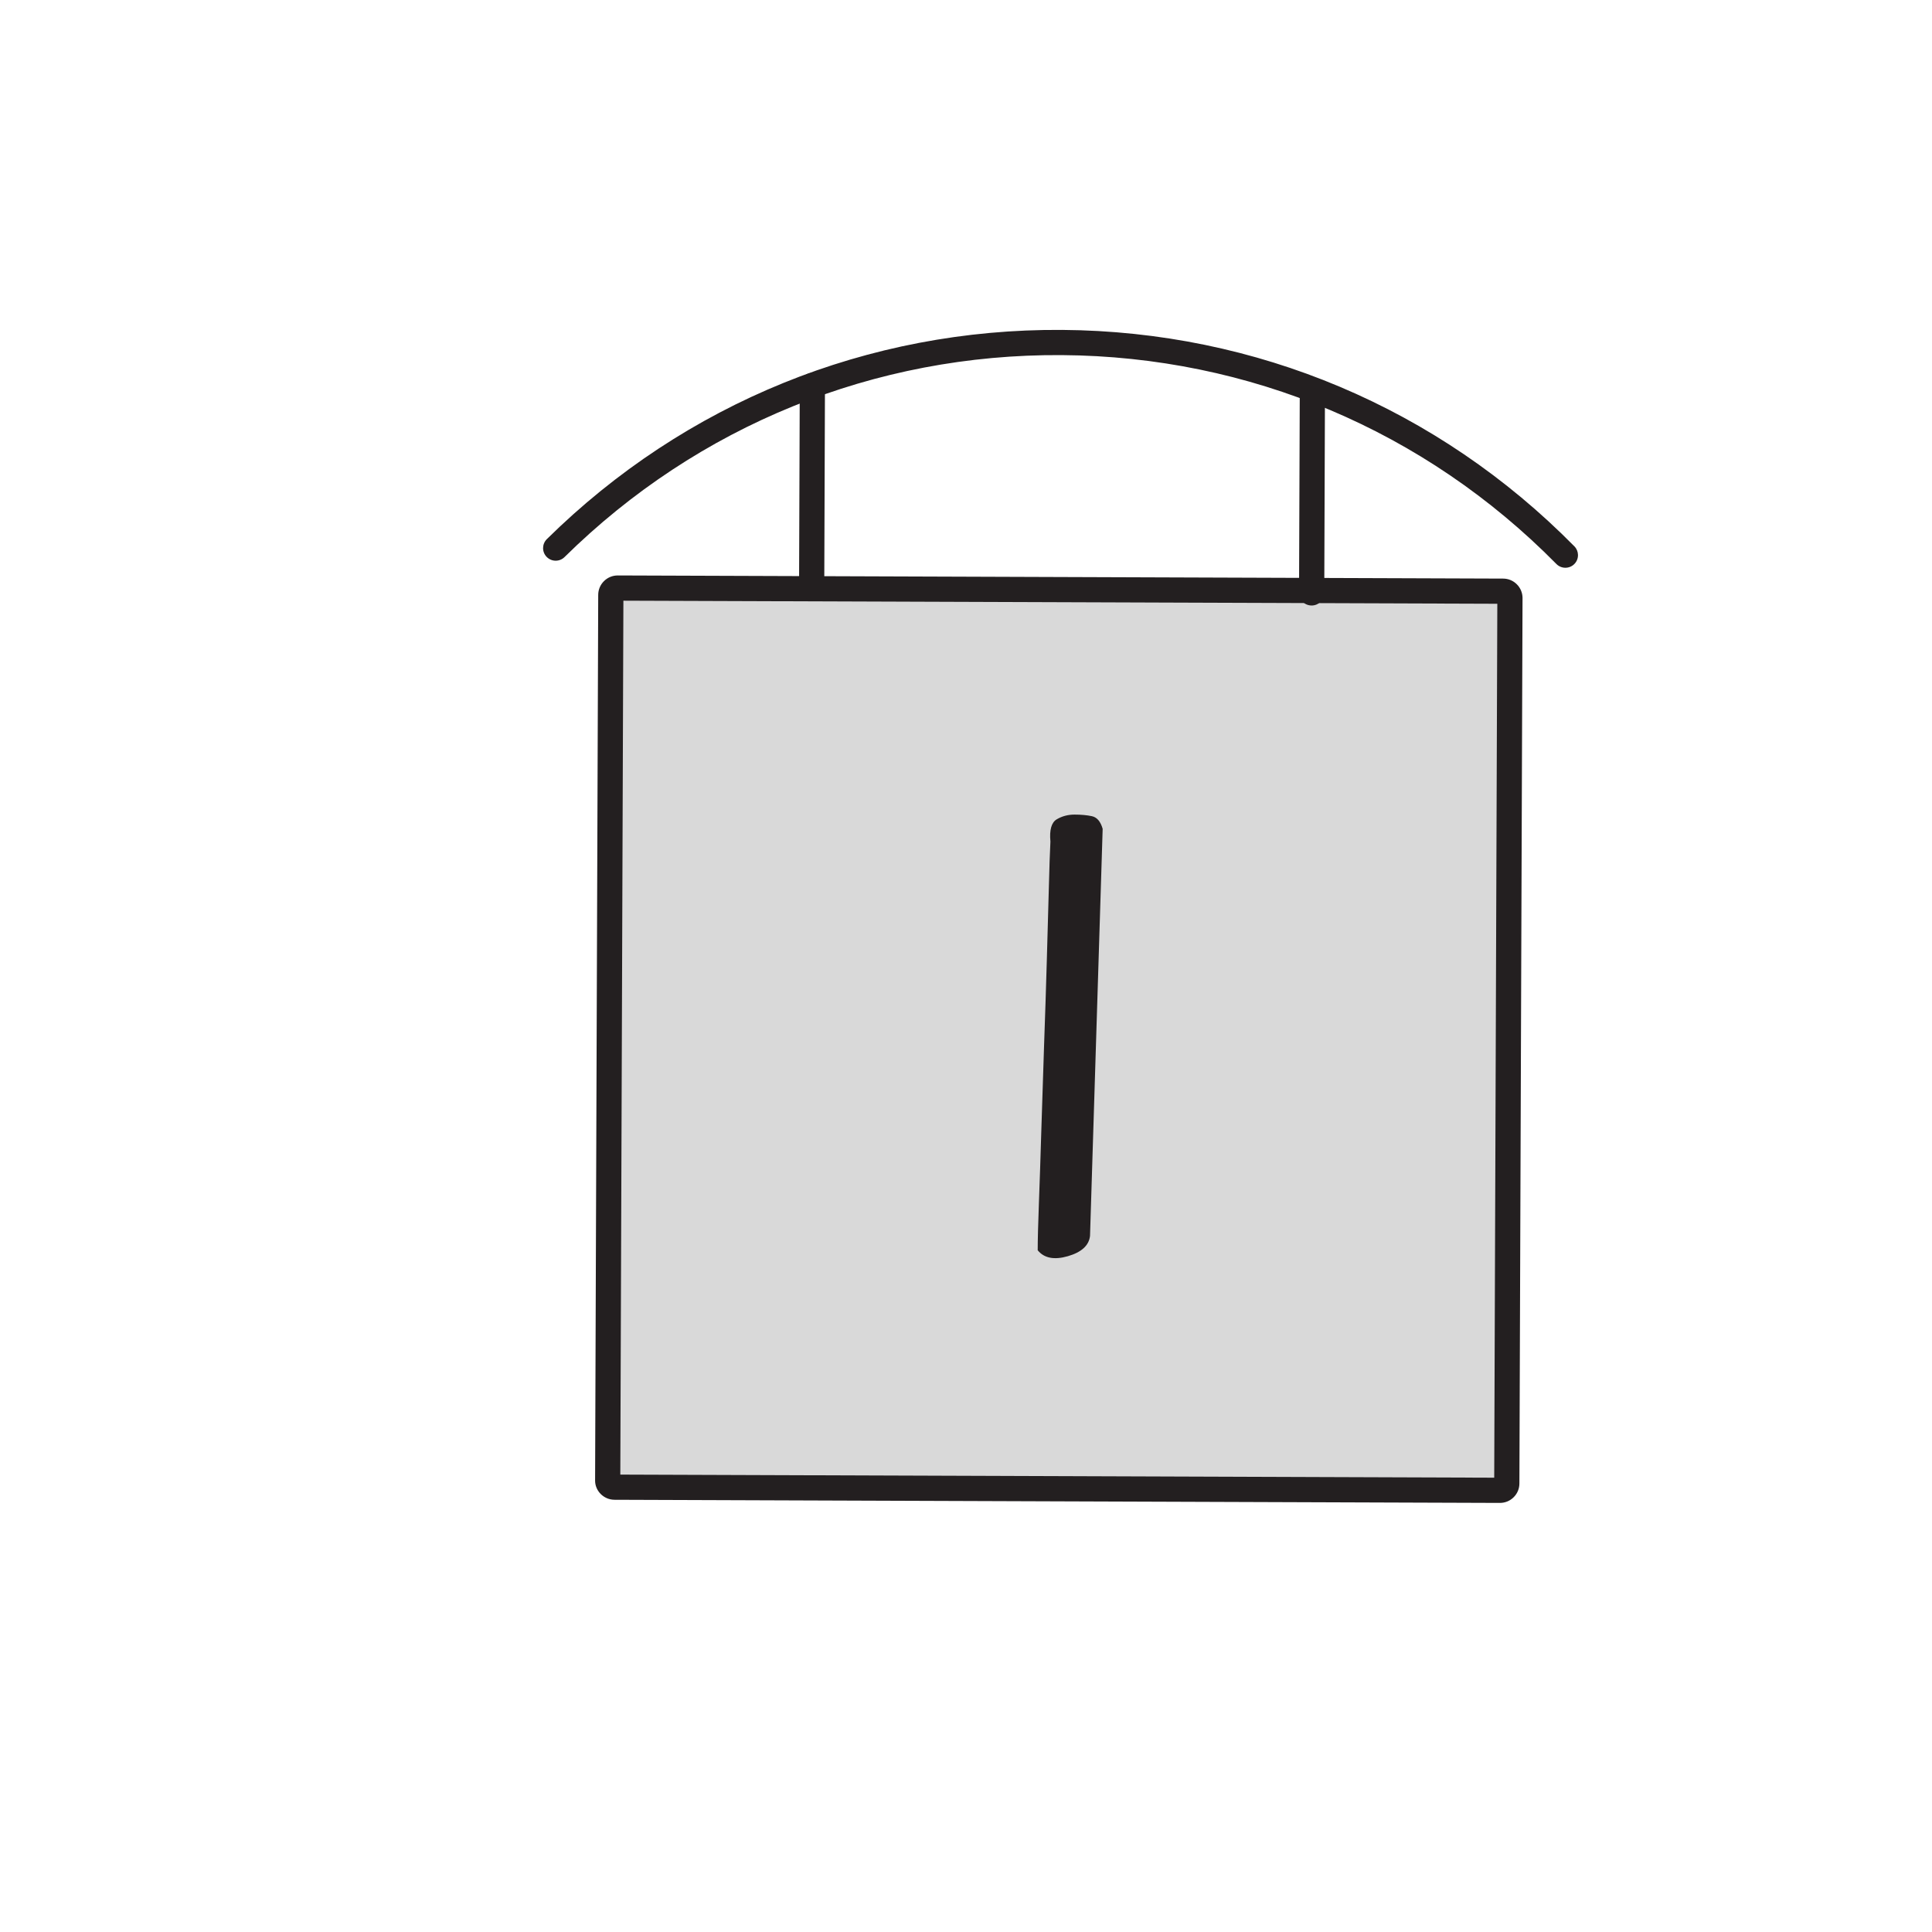 <?xml version="1.0"?>
<svg xmlns="http://www.w3.org/2000/svg" xmlns:xlink="http://www.w3.org/1999/xlink" width="500" zoomAndPan="magnify" viewBox="0 0 375 375" height="500" preserveAspectRatio="xMidYMid meet" version="1.2" style="background-color:transparent;">
  <defs>
    <clipPath id="3be41dd12f">
      <path d="M 117 114 L 294 114 L 294 290 L 117 290 Z M 117 114 "/>
    </clipPath>
    <clipPath id="159dfcf8c6">
      <path d="M 49.109 315.117 L 43.578 66.18 L 326.258 59.898 L 331.789 308.836 Z M 49.109 315.117 "/>
    </clipPath>
    <clipPath id="531b6ac3f8">
      <path d="M 64.02 985.895 L 43.57 65.871 L 653.168 52.32 L 673.617 972.344 Z M 64.02 985.895 "/>
    </clipPath>
    <clipPath id="dcd8162c40">
      <path d="M 115 111 L 296 111 L 296 292 L 115 292 Z M 115 111 "/>
    </clipPath>
    <clipPath id="75502f1f8e">
      <path d="M 49.109 315.117 L 43.578 66.18 L 326.258 59.898 L 331.789 308.836 Z M 49.109 315.117 "/>
    </clipPath>
    <clipPath id="7a1fc1a97e">
      <path d="M 64.02 985.895 L 43.57 65.871 L 653.168 52.32 L 673.617 972.344 Z M 64.02 985.895 "/>
    </clipPath>
    <clipPath id="4dbcb2e6b2">
      <path d="M 105 64 L 307 64 L 307 111 L 105 111 Z M 105 64 "/>
    </clipPath>
    <clipPath id="9a4df06ecc">
      <path d="M 49.109 315.117 L 43.578 66.18 L 326.258 59.898 L 331.789 308.836 Z M 49.109 315.117 "/>
    </clipPath>
    <clipPath id="87b398769b">
      <path d="M 64.02 985.895 L 43.57 65.871 L 653.168 52.32 L 673.617 972.344 Z M 64.02 985.895 "/>
    </clipPath>
    <clipPath id="aded256ab7">
      <path d="M 155 72 L 161 72 L 161 117 L 155 117 Z M 155 72 "/>
    </clipPath>
    <clipPath id="ad7099dbb0">
      <path d="M 49.109 315.117 L 43.578 66.18 L 326.258 59.898 L 331.789 308.836 Z M 49.109 315.117 "/>
    </clipPath>
    <clipPath id="2deefb0589">
      <path d="M 64.02 985.895 L 43.57 65.871 L 653.168 52.32 L 673.617 972.344 Z M 64.02 985.895 "/>
    </clipPath>
    <clipPath id="ef847f56b4">
      <path d="M 252 73 L 258 73 L 258 118 L 252 118 Z M 252 73 "/>
    </clipPath>
    <clipPath id="6718ee0257">
      <path d="M 49.109 315.117 L 43.578 66.18 L 326.258 59.898 L 331.789 308.836 Z M 49.109 315.117 "/>
    </clipPath>
    <clipPath id="a1168c3f20">
      <path d="M 64.02 985.895 L 43.57 65.871 L 653.168 52.32 L 673.617 972.344 Z M 64.02 985.895 "/>
    </clipPath>
  </defs>
  <g id="0a816fbf1e">
    <rect x="0" width="375" y="0" height="375" style="fill:none;fill-opacity:1;stroke:none;" fill="none"/>
    <rect x="0" width="375" y="0" height="375" style="fill:none;fill-opacity:1;stroke:none;" fill="none"/>
    <g clip-rule="nonzero" clip-path="url(#3be41dd12f)">
      <g clip-rule="nonzero" clip-path="url(#159dfcf8c6)">
        <g clip-rule="nonzero" clip-path="url(#531b6ac3f8)">
          <path style=" stroke:none;fill-rule:nonzero;fill:#d9d9d9;fill-opacity:1;" d="M 291.887 289.27 L 118.527 288.656 C 118.207 288.656 117.949 288.395 117.949 288.074 L 118.562 114.719 C 118.562 114.398 118.824 114.141 119.145 114.141 L 292.504 114.754 C 292.824 114.754 293.082 115.016 293.082 115.336 L 292.469 288.691 C 292.465 289.012 292.207 289.273 291.887 289.27 Z M 291.887 289.27 "/>
        </g>
      </g>
    </g>
    <g clip-rule="nonzero" clip-path="url(#dcd8162c40)">
      <g clip-rule="nonzero" clip-path="url(#75502f1f8e)">
        <g clip-rule="nonzero" clip-path="url(#7a1fc1a97e)">
          <path style=" stroke:none;fill-rule:nonzero;fill:#231f20;fill-opacity:1;" d="M 295.523 115.996 C 295.523 116.031 295.523 116.066 295.523 116.098 L 294.914 287.945 C 294.914 288.957 294.516 289.902 293.801 290.613 C 293.082 291.328 292.133 291.719 291.121 291.715 L 119.273 291.105 C 117.188 291.098 115.469 289.383 115.508 287.312 L 116.113 115.465 C 116.117 114.453 116.516 113.504 117.23 112.797 C 117.949 112.082 118.898 111.695 119.906 111.695 L 291.758 112.305 C 292.766 112.309 293.715 112.703 294.426 113.422 C 295.113 114.113 295.5 115.027 295.523 115.996 Z M 290.027 286.82 L 290.629 117.191 L 121 116.594 L 120.402 286.219 Z M 291.133 286.82 L 291.141 286.82 C 291.137 286.82 291.137 286.82 291.133 286.82 Z M 291.133 286.82 "/>
        </g>
      </g>
    </g>
    <g clip-rule="nonzero" clip-path="url(#4dbcb2e6b2)">
      <g clip-rule="nonzero" clip-path="url(#9a4df06ecc)">
        <g clip-rule="nonzero" clip-path="url(#87b398769b)">
          <path style=" stroke:none;fill-rule:nonzero;fill:#231f20;fill-opacity:1;" d="M 306.285 107.699 C 306.301 108.348 306.059 109.004 305.559 109.496 C 304.598 110.445 303.047 110.434 302.098 109.473 C 276.566 83.578 242.48 69.18 206.117 68.926 C 169.754 68.672 135.469 82.594 109.574 108.129 C 108.613 109.078 107.066 109.066 106.117 108.102 C 105.168 107.145 105.18 105.598 106.141 104.645 C 132.965 78.195 168.48 63.773 206.148 64.035 C 243.82 64.301 279.133 79.215 305.582 106.039 C 306.039 106.5 306.273 107.098 306.285 107.699 Z M 306.285 107.699 "/>
        </g>
      </g>
    </g>
    <g clip-rule="nonzero" clip-path="url(#aded256ab7)">
      <g clip-rule="nonzero" clip-path="url(#ad7099dbb0)">
        <g clip-rule="nonzero" clip-path="url(#2deefb0589)">
          <path style=" stroke:none;fill-rule:nonzero;fill:#231f20;fill-opacity:1;" d="M 160.125 74.777 C 160.125 74.797 160.125 74.82 160.125 74.84 L 159.988 114.016 C 159.98 115.363 158.883 116.457 157.531 116.453 C 156.184 116.445 155.074 115.355 155.098 113.996 L 155.234 74.824 C 155.238 73.473 156.336 72.383 157.688 72.387 C 159.02 72.391 160.094 73.457 160.125 74.777 Z M 160.125 74.777 "/>
        </g>
      </g>
    </g>
    <g clip-rule="nonzero" clip-path="url(#ef847f56b4)">
      <g clip-rule="nonzero" clip-path="url(#6718ee0257)">
        <g clip-rule="nonzero" clip-path="url(#a1168c3f20)">
          <path style=" stroke:none;fill-rule:nonzero;fill:#231f20;fill-opacity:1;" d="M 257.176 75.852 C 257.176 75.875 257.176 75.895 257.176 75.918 L 257.039 115.09 C 257.031 116.441 255.934 117.531 254.582 117.527 C 253.234 117.523 252.113 116.449 252.145 115.074 L 252.285 75.898 C 252.289 74.551 253.387 73.457 254.738 73.461 C 256.066 73.469 257.145 74.531 257.176 75.852 Z M 257.176 75.852 "/>
        </g>
      </g>
    </g>
    <g style="fill:#231f20;fill-opacity:1;">
      <g transform="translate(197.12, 245.127)">
        <path style="stroke:none" d="M 4.297 -2.453 C 4.297 -4.398 4.375 -7.445 4.531 -11.594 C 4.688 -15.75 4.844 -20.441 5 -25.672 C 5.156 -30.898 5.332 -36.383 5.531 -42.125 C 5.738 -47.863 5.914 -53.344 6.062 -58.562 C 6.219 -63.789 6.348 -68.457 6.453 -72.562 C 6.555 -76.664 6.66 -79.738 6.766 -81.781 C 6.555 -84.039 6.961 -85.477 7.984 -86.094 C 9.016 -86.707 10.172 -87.016 11.453 -87.016 C 12.734 -87.016 13.859 -86.91 14.828 -86.703 C 15.805 -86.492 16.5 -85.676 16.906 -84.25 L 14.453 -5.234 C 14.242 -3.379 12.805 -2.066 10.141 -1.297 C 7.484 -0.535 5.535 -0.922 4.297 -2.453 Z M 4.297 -2.453 "/>
      </g>
    </g>
  </g>
</svg>

